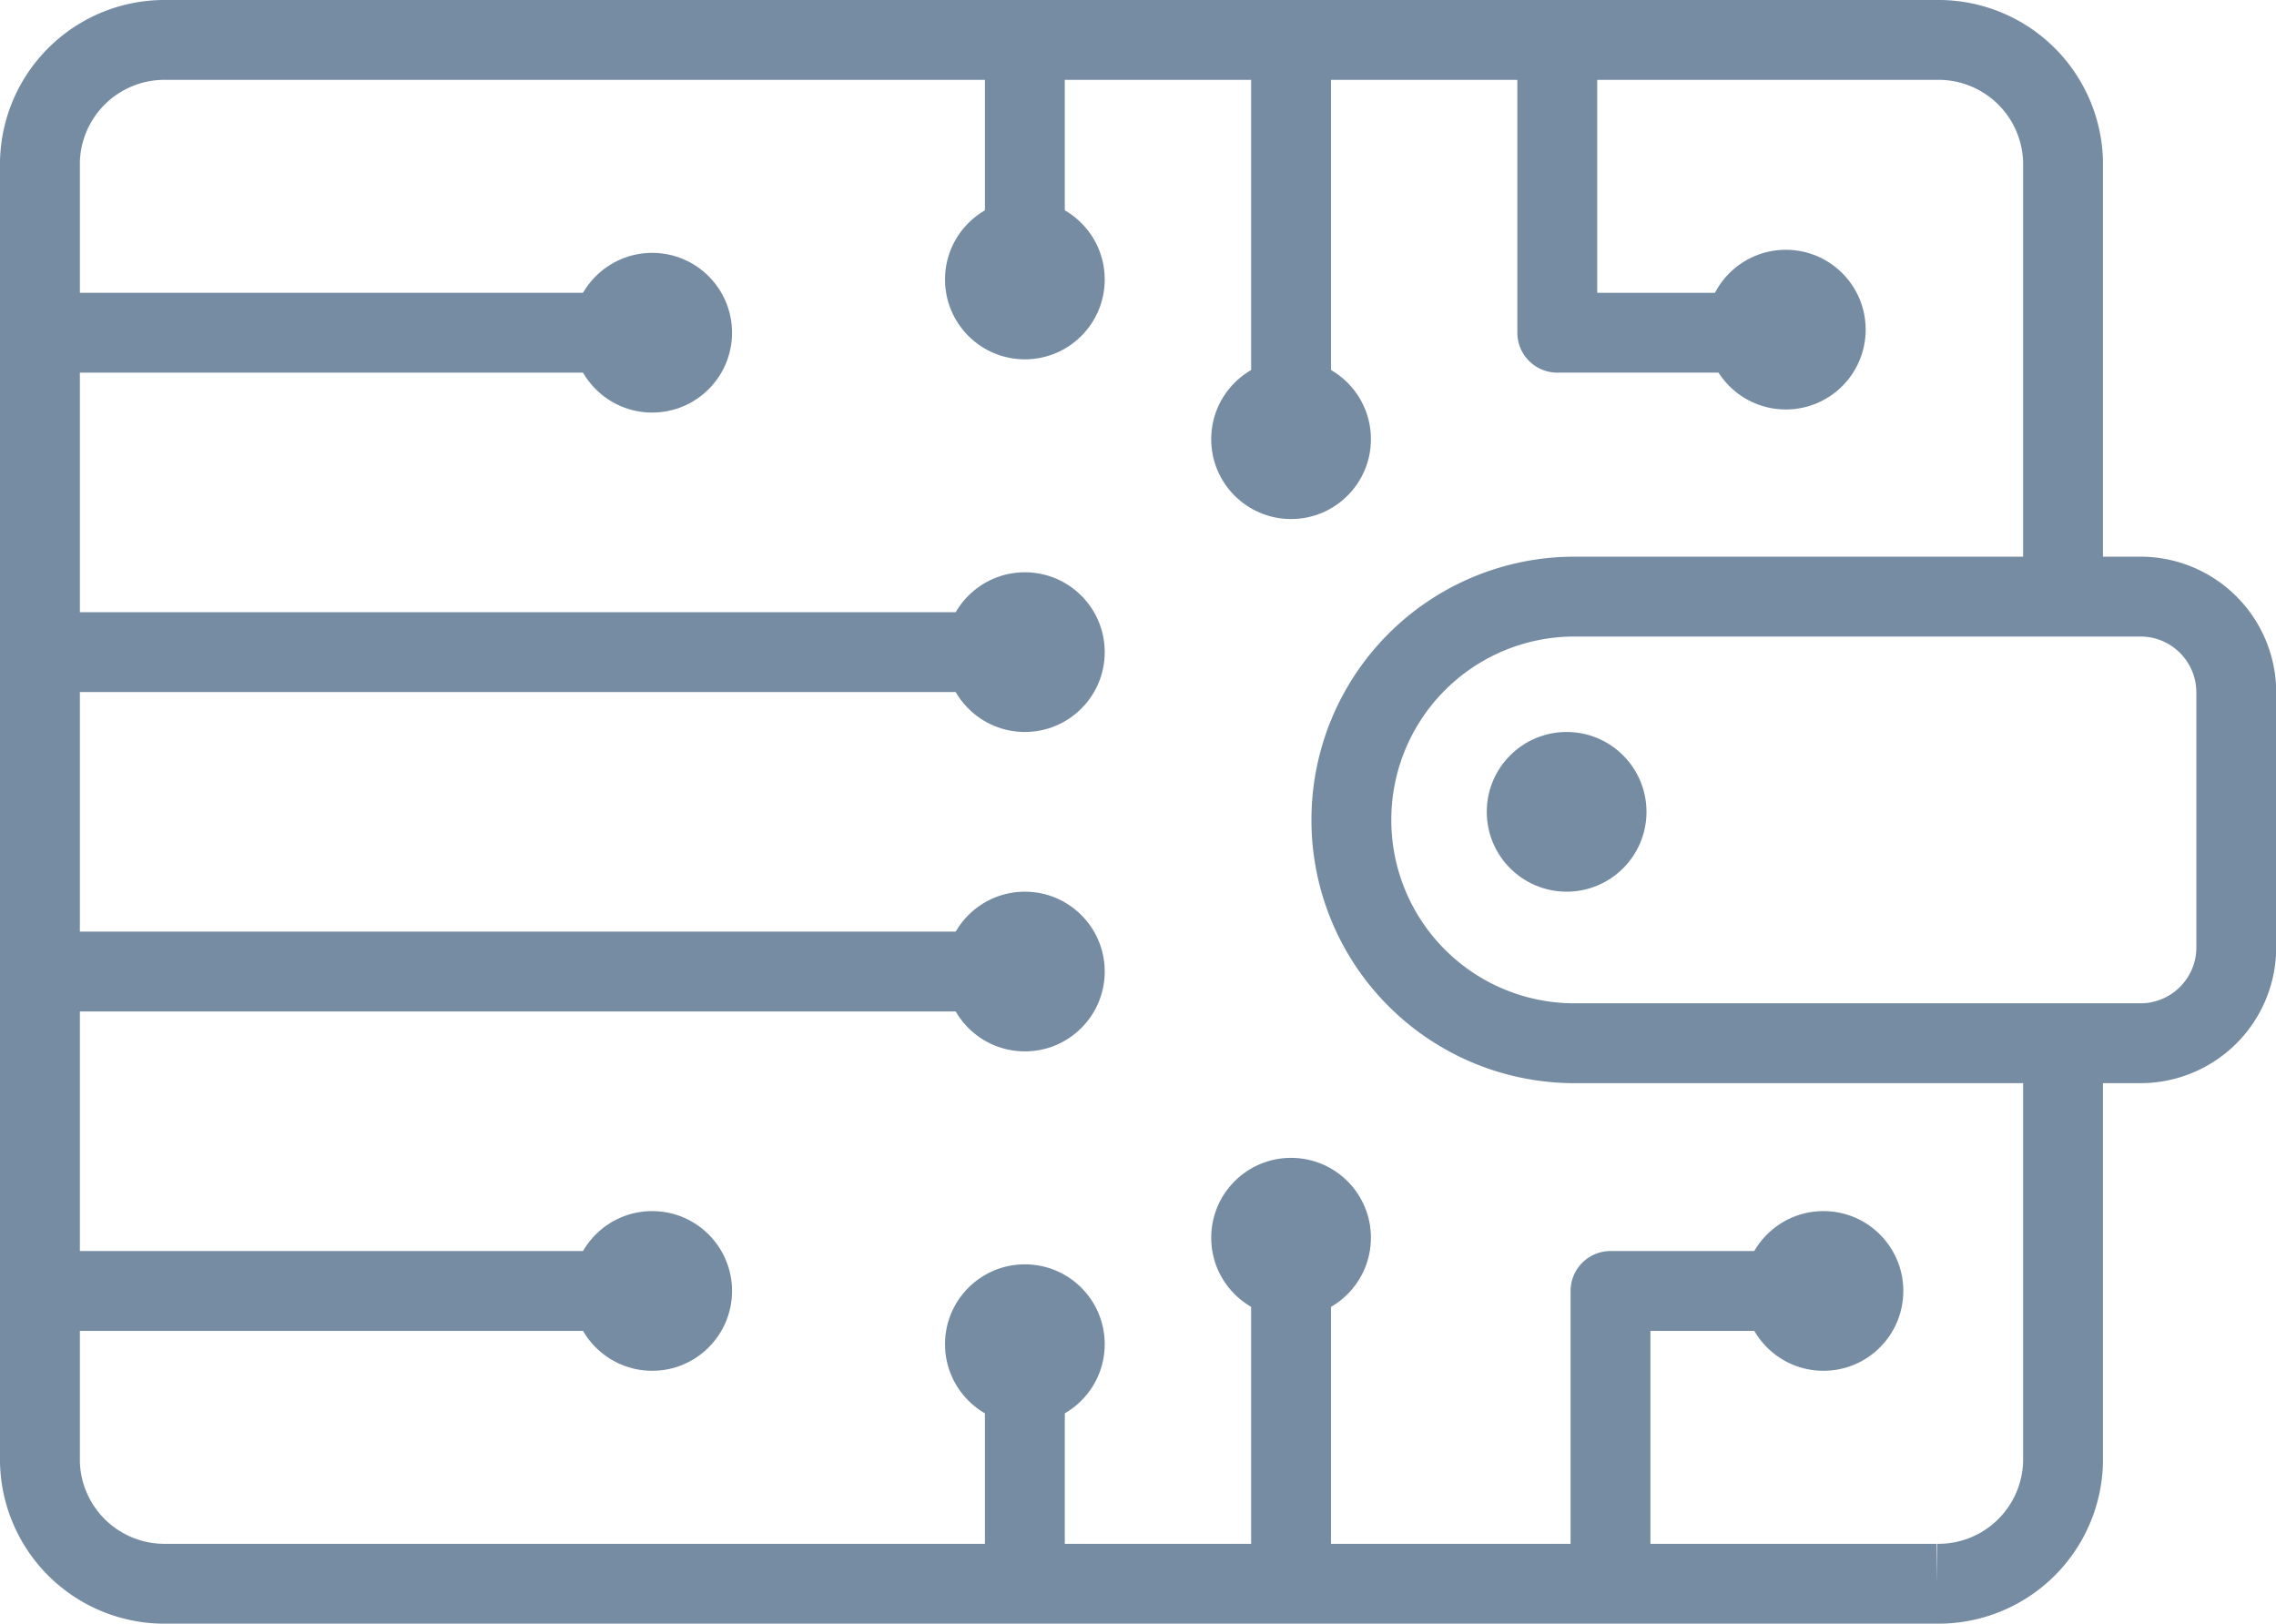 <svg xmlns="http://www.w3.org/2000/svg" width="42.75" height="30.5" viewBox="0 0 42.75 30.5">
    <defs>
        <style>
            .cls-1,.cls-2,.cls-5{fill:none}.cls-1,.cls-2{stroke:#758ca3;stroke-width:1.5px}.cls-1{stroke-miterlimit:10}.cls-2{stroke-linejoin:round}.cls-3{fill:#758ca3}.cls-4{stroke:none}
        </style>
    </defs>
    <g id="Icon_Digital_Wallet" transform="translate(-3.25 -5.25)">
        <g id="Path" transform="translate(4 6)">
            <path id="Path-2" d="M42 15.728V8.289A2.34 2.34 0 0 0 39.625 6H6.375A2.34 2.34 0 0 0 4 8.289v24.422A2.34 2.34 0 0 0 6.375 35h33.25A2.34 2.34 0 0 0 42 32.711v-8.6" class="cls-1" data-name="Path" transform="translate(-4 -6)"/>
            <g id="Path-3" class="cls-1" data-name="Path">
                <path d="M4.941 0h10.706a2.471 2.471 0 0 1 2.471 2.471v4.941a2.471 2.471 0 0 1-2.471 2.471H4.941A4.941 4.941 0 0 1 0 4.941 4.941 4.941 0 0 1 4.941 0z" class="cls-4" transform="translate(23.883 9.707)"/>
                <path d="M4.941.75h10.63a1.8 1.8 0 0 1 1.8 1.8v4.79a1.8 1.8 0 0 1-1.8 1.8H4.941A4.191 4.191 0 0 1 .75 4.941 4.191 4.191 0 0 1 4.941.75z" class="cls-5" transform="translate(23.883 9.707)"/>
            </g>
            <path id="Path-4" d="M0 0h12" class="cls-1" data-name="Path" transform="translate(.5 5.5)"/>
            <path id="Path-5" d="M0 0v4" class="cls-1" data-name="Path" transform="translate(18.5 -.5)"/>
            <path id="Path-6" d="M0 0v6" class="cls-1" data-name="Path" transform="translate(23.5 .5)"/>
            <path id="Path-7" d="M39.676 6.219v6h4" class="cls-2" data-name="Path" transform="translate(-11.176 -6.719)"/>
            <path id="Path-8" d="M0 0h17" class="cls-1" data-name="Path" transform="translate(.5 11.5)"/>
            <path id="Path-9" d="M0 0h12" class="cls-1" data-name="Path" transform="translate(.5 23.5)"/>
            <path id="Path-10" d="M0 4V0" class="cls-1" data-name="Path" transform="translate(18.5 25.5)"/>
            <path id="Path-11" d="M0 6V0" class="cls-1" data-name="Path" transform="translate(23.5 23.5)"/>
            <path id="Path-12" d="M40 42.359v-6h4" class="cls-2" data-name="Path" transform="translate(-10.5 -12.859)"/>
            <path id="Path-13" d="M0 0h17" class="cls-1" data-name="Path" transform="translate(.5 17.5)"/>
        </g>
        <g id="Circle" transform="translate(15.529 10.118)">
            <circle id="Circle-2" cx="1.5" cy="1.5" r="1.5" class="cls-3" data-name="Circle" transform="translate(-1.529 -.118)"/>
            <circle id="Circle-3" cx="1.5" cy="1.5" r="1.5" class="cls-3" data-name="Circle" transform="translate(5.471 5.882)"/>
            <circle id="Circle-4" cx="1.5" cy="1.5" r="1.5" class="cls-3" data-name="Circle" transform="translate(5.471 -1.118)"/>
            <circle id="Circle-5" cx="1.5" cy="1.5" r="1.5" class="cls-3" data-name="Circle" transform="translate(10.471 1.882)"/>
            <circle id="Circle-6" cx="1.5" cy="1.5" r="1.5" class="cls-3" data-name="Circle" transform="translate(19.764 -.176)"/>
            <circle id="Circle-7" cx="1.5" cy="1.5" r="1.5" class="cls-3" data-name="Circle" transform="translate(-1.529 17.882)"/>
            <circle id="Circle-8" cx="1.5" cy="1.5" r="1.5" class="cls-3" data-name="Circle" transform="translate(5.471 11.882)"/>
            <circle id="Circle-9" cx="1.5" cy="1.5" r="1.5" class="cls-3" data-name="Circle" transform="translate(5.471 18.882)"/>
            <circle id="Circle-10" cx="1.5" cy="1.5" r="1.5" class="cls-3" data-name="Circle" transform="translate(10.471 16.882)"/>
            <circle id="Circle-11" cx="1.5" cy="1.5" r="1.5" class="cls-3" data-name="Circle" transform="translate(20.471 17.882)"/>
            <circle id="Circle-12" cx="1.5" cy="1.5" r="1.5" class="cls-3" data-name="Circle" transform="translate(15.647 8.882)"/>
        </g>
    </g>
</svg>
